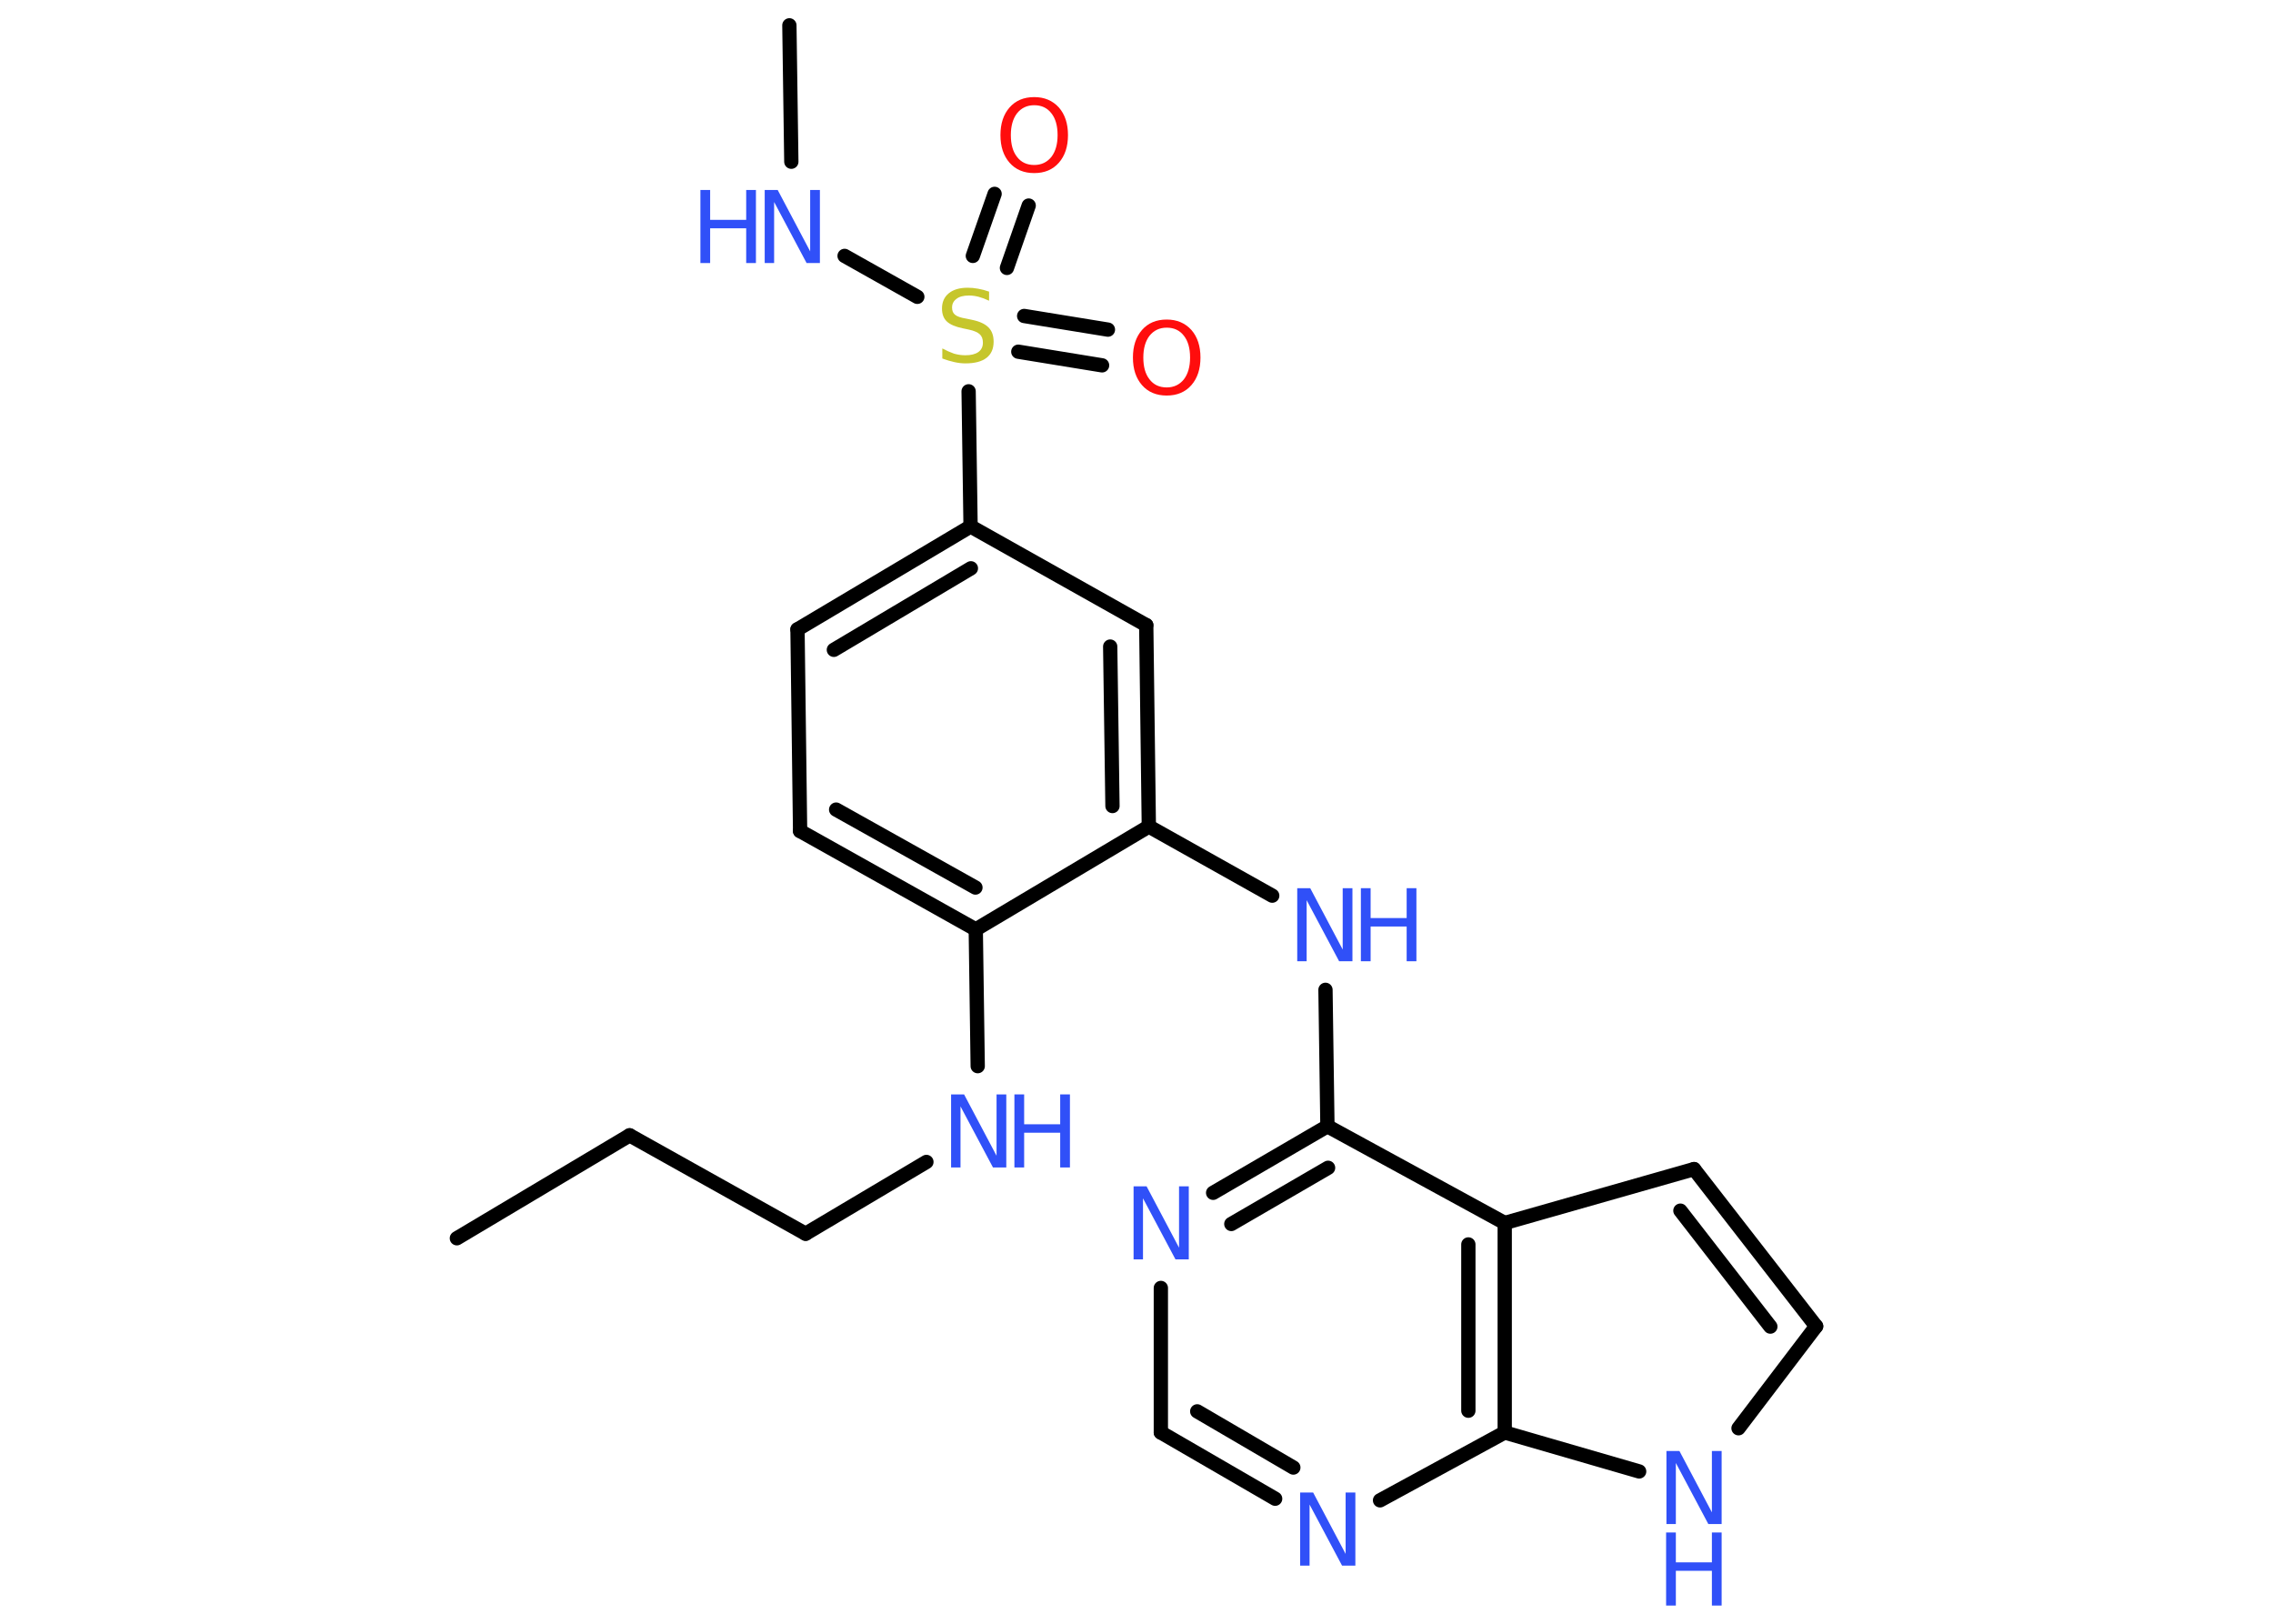 <?xml version='1.0' encoding='UTF-8'?>
<!DOCTYPE svg PUBLIC "-//W3C//DTD SVG 1.1//EN" "http://www.w3.org/Graphics/SVG/1.1/DTD/svg11.dtd">
<svg version='1.2' xmlns='http://www.w3.org/2000/svg' xmlns:xlink='http://www.w3.org/1999/xlink' width='70.0mm' height='50.0mm' viewBox='0 0 70.0 50.0'>
  <desc>Generated by the Chemistry Development Kit (http://github.com/cdk)</desc>
  <g stroke-linecap='round' stroke-linejoin='round' stroke='#000000' stroke-width='.44' fill='#3050F8'>
    <rect x='.0' y='.0' width='70.0' height='50.0' fill='#FFFFFF' stroke='none'/>
    <g id='mol1' class='mol'>
      <line id='mol1bnd1' class='bond' x1='14.07' y1='38.13' x2='19.39' y2='34.96'/>
      <line id='mol1bnd2' class='bond' x1='19.39' y1='34.96' x2='24.81' y2='37.99'/>
      <line id='mol1bnd3' class='bond' x1='24.81' y1='37.99' x2='28.53' y2='35.78'/>
      <line id='mol1bnd4' class='bond' x1='30.11' y1='32.83' x2='30.05' y2='28.62'/>
      <g id='mol1bnd5' class='bond'>
        <line x1='24.64' y1='25.59' x2='30.05' y2='28.62'/>
        <line x1='25.75' y1='24.93' x2='30.04' y2='27.33'/>
      </g>
      <line id='mol1bnd6' class='bond' x1='24.64' y1='25.59' x2='24.56' y2='19.38'/>
      <g id='mol1bnd7' class='bond'>
        <line x1='29.89' y1='16.21' x2='24.56' y2='19.38'/>
        <line x1='29.9' y1='17.5' x2='25.68' y2='20.01'/>
      </g>
      <line id='mol1bnd8' class='bond' x1='29.89' y1='16.21' x2='29.83' y2='12.05'/>
      <g id='mol1bnd9' class='bond'>
        <line x1='31.54' y1='9.73' x2='34.12' y2='10.15'/>
        <line x1='31.36' y1='10.83' x2='33.94' y2='11.25'/>
      </g>
      <g id='mol1bnd10' class='bond'>
        <line x1='29.96' y1='7.88' x2='30.63' y2='5.97'/>
        <line x1='31.01' y1='8.25' x2='31.68' y2='6.33'/>
      </g>
      <line id='mol1bnd11' class='bond' x1='28.25' y1='9.14' x2='26.01' y2='7.88'/>
      <line id='mol1bnd12' class='bond' x1='24.37' y1='4.98' x2='24.31' y2='.78'/>
      <line id='mol1bnd13' class='bond' x1='29.89' y1='16.21' x2='35.3' y2='19.25'/>
      <g id='mol1bnd14' class='bond'>
        <line x1='35.38' y1='25.45' x2='35.3' y2='19.25'/>
        <line x1='34.26' y1='24.82' x2='34.19' y2='19.91'/>
      </g>
      <line id='mol1bnd15' class='bond' x1='30.05' y1='28.62' x2='35.38' y2='25.45'/>
      <line id='mol1bnd16' class='bond' x1='35.38' y1='25.45' x2='39.18' y2='27.58'/>
      <line id='mol1bnd17' class='bond' x1='40.82' y1='30.48' x2='40.88' y2='34.68'/>
      <g id='mol1bnd18' class='bond'>
        <line x1='40.88' y1='34.68' x2='37.36' y2='36.73'/>
        <line x1='40.9' y1='35.96' x2='37.92' y2='37.69'/>
      </g>
      <line id='mol1bnd19' class='bond' x1='35.75' y1='39.66' x2='35.75' y2='44.11'/>
      <g id='mol1bnd20' class='bond'>
        <line x1='35.75' y1='44.11' x2='39.27' y2='46.15'/>
        <line x1='36.87' y1='43.46' x2='39.83' y2='45.19'/>
      </g>
      <line id='mol1bnd21' class='bond' x1='42.5' y1='46.2' x2='46.34' y2='44.11'/>
      <line id='mol1bnd22' class='bond' x1='46.34' y1='44.11' x2='50.48' y2='45.31'/>
      <line id='mol1bnd23' class='bond' x1='53.54' y1='43.98' x2='55.93' y2='40.84'/>
      <g id='mol1bnd24' class='bond'>
        <line x1='55.93' y1='40.84' x2='52.17' y2='36.0'/>
        <line x1='54.52' y1='40.85' x2='51.75' y2='37.28'/>
      </g>
      <line id='mol1bnd25' class='bond' x1='52.17' y1='36.0' x2='46.34' y2='37.66'/>
      <line id='mol1bnd26' class='bond' x1='40.88' y1='34.68' x2='46.34' y2='37.66'/>
      <g id='mol1bnd27' class='bond'>
        <line x1='46.34' y1='44.11' x2='46.34' y2='37.66'/>
        <line x1='45.22' y1='43.44' x2='45.22' y2='38.32'/>
      </g>
      <g id='mol1atm4' class='atom'>
        <path d='M29.28 33.7h.41l1.0 1.89v-1.89h.3v2.25h-.41l-1.0 -1.88v1.88h-.29v-2.25z' stroke='none'/>
        <path d='M31.24 33.7h.3v.92h1.11v-.92h.3v2.25h-.3v-1.07h-1.11v1.07h-.3v-2.25z' stroke='none'/>
      </g>
      <path id='mol1atm9' class='atom' d='M30.46 8.96v.3q-.17 -.08 -.32 -.12q-.15 -.04 -.3 -.04q-.25 .0 -.38 .1q-.14 .1 -.14 .27q.0 .15 .09 .22q.09 .08 .34 .12l.19 .04q.34 .07 .5 .23q.16 .16 .16 .44q.0 .33 -.22 .5q-.22 .17 -.65 .17q-.16 .0 -.34 -.04q-.18 -.04 -.37 -.11v-.31q.19 .1 .36 .16q.18 .05 .35 .05q.26 .0 .4 -.1q.14 -.1 .14 -.29q.0 -.17 -.1 -.26q-.1 -.09 -.33 -.14l-.19 -.04q-.34 -.07 -.49 -.21q-.15 -.14 -.15 -.4q.0 -.3 .21 -.47q.21 -.17 .58 -.17q.16 .0 .32 .03q.17 .03 .34 .09z' stroke='none' fill='#C6C62C'/>
      <path id='mol1atm10' class='atom' d='M35.93 10.09q-.33 .0 -.53 .25q-.19 .25 -.19 .67q.0 .43 .19 .67q.19 .25 .53 .25q.33 .0 .53 -.25q.19 -.25 .19 -.67q.0 -.43 -.19 -.67q-.19 -.25 -.53 -.25zM35.93 9.84q.47 .0 .76 .32q.28 .32 .28 .85q.0 .53 -.28 .85q-.28 .32 -.76 .32q-.48 .0 -.76 -.32q-.28 -.32 -.28 -.85q.0 -.53 .28 -.85q.28 -.32 .76 -.32z' stroke='none' fill='#FF0D0D'/>
      <path id='mol1atm11' class='atom' d='M31.85 3.24q-.33 .0 -.53 .25q-.19 .25 -.19 .67q.0 .43 .19 .67q.19 .25 .53 .25q.33 .0 .53 -.25q.19 -.25 .19 -.67q.0 -.43 -.19 -.67q-.19 -.25 -.53 -.25zM31.85 2.99q.47 .0 .76 .32q.28 .32 .28 .85q.0 .53 -.28 .85q-.28 .32 -.76 .32q-.48 .0 -.76 -.32q-.28 -.32 -.28 -.85q.0 -.53 .28 -.85q.28 -.32 .76 -.32z' stroke='none' fill='#FF0D0D'/>
      <g id='mol1atm12' class='atom'>
        <path d='M23.54 5.85h.41l1.0 1.89v-1.89h.3v2.25h-.41l-1.0 -1.88v1.88h-.29v-2.25z' stroke='none'/>
        <path d='M21.57 5.85h.3v.92h1.11v-.92h.3v2.25h-.3v-1.07h-1.11v1.07h-.3v-2.25z' stroke='none'/>
      </g>
      <g id='mol1atm16' class='atom'>
        <path d='M39.94 27.35h.41l1.0 1.89v-1.89h.3v2.25h-.41l-1.0 -1.88v1.88h-.29v-2.25z' stroke='none'/>
        <path d='M41.91 27.35h.3v.92h1.11v-.92h.3v2.25h-.3v-1.07h-1.11v1.07h-.3v-2.25z' stroke='none'/>
      </g>
      <path id='mol1atm18' class='atom' d='M34.9 36.53h.41l1.0 1.89v-1.89h.3v2.25h-.41l-1.0 -1.88v1.88h-.29v-2.25z' stroke='none'/>
      <path id='mol1atm20' class='atom' d='M40.03 45.96h.41l1.0 1.89v-1.89h.3v2.25h-.41l-1.0 -1.88v1.88h-.29v-2.25z' stroke='none'/>
      <g id='mol1atm22' class='atom'>
        <path d='M51.31 44.68h.41l1.0 1.89v-1.89h.3v2.25h-.41l-1.0 -1.88v1.88h-.29v-2.25z' stroke='none'/>
        <path d='M51.31 47.19h.3v.92h1.11v-.92h.3v2.25h-.3v-1.07h-1.11v1.07h-.3v-2.25z' stroke='none'/>
      </g>
    </g>
  </g>
</svg>
